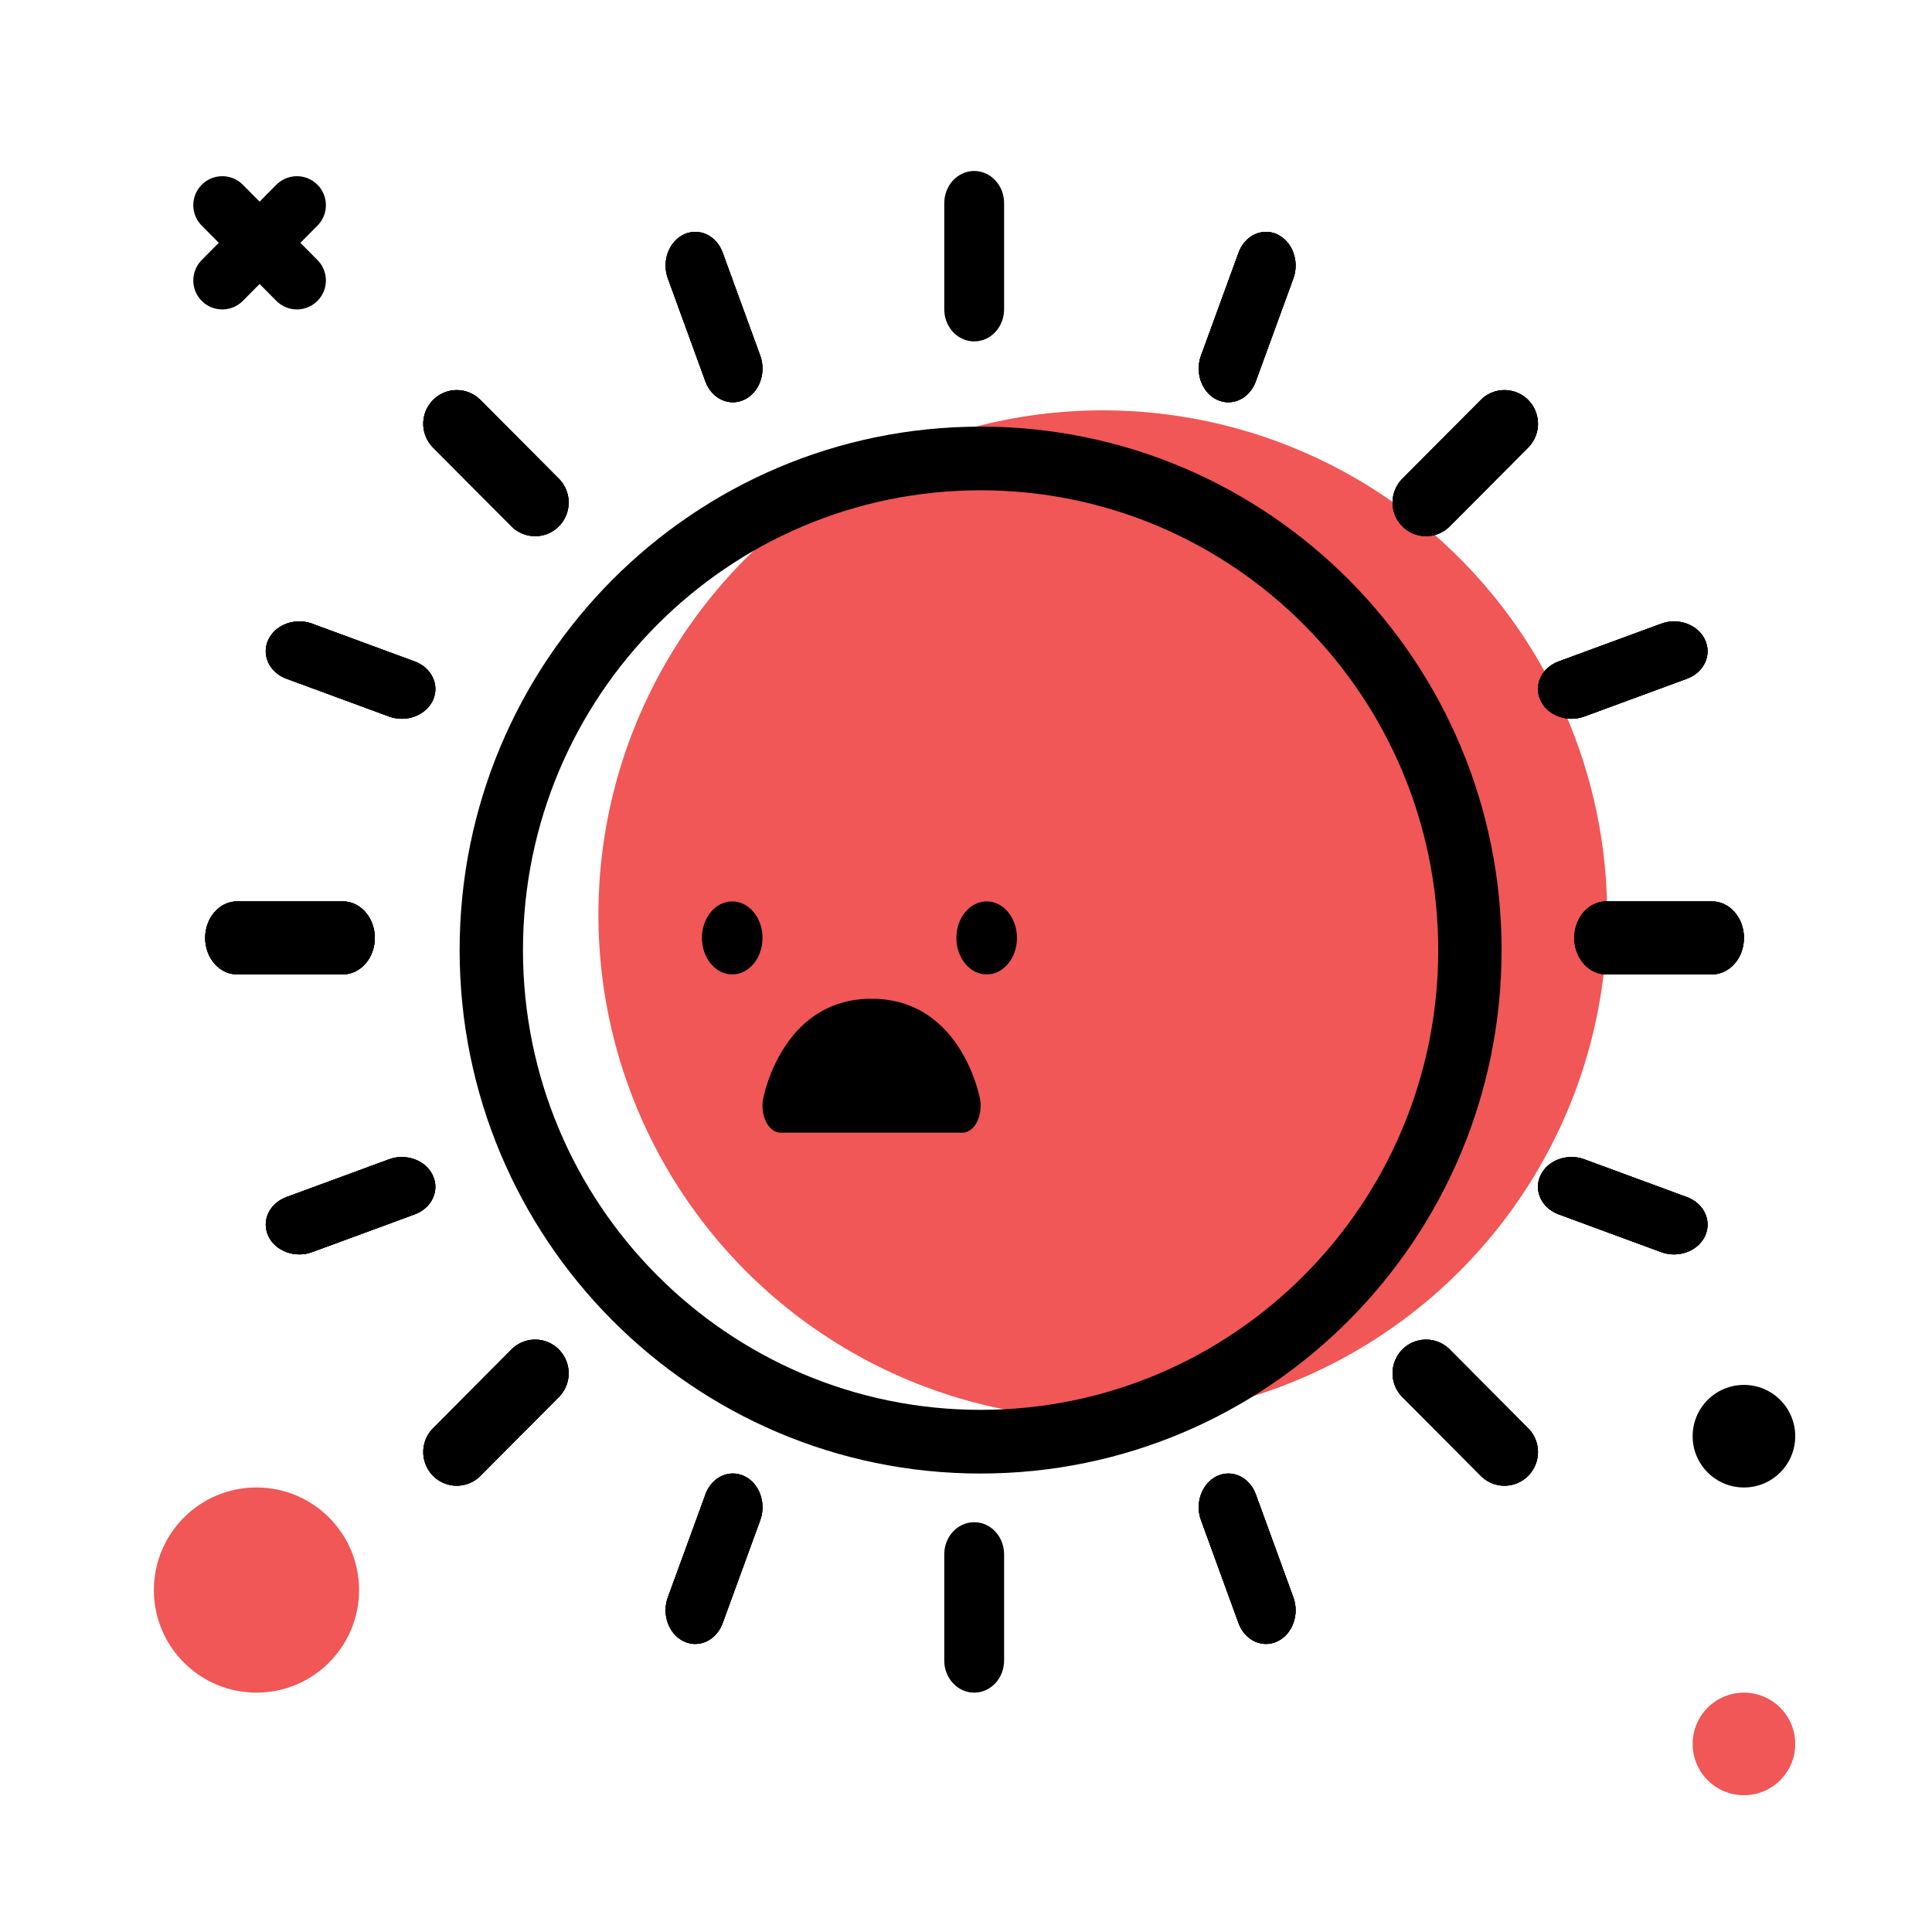 <svg xmlns="http://www.w3.org/2000/svg" width="100" height="100" viewBox="0 0 100 100">
    <g fill="none" fill-rule="evenodd">
        <path d="M0 .885h100v100H0z"/>
        <g transform="translate(7.965 8.85)">
            <g transform="translate(0 1.77)">
                <circle cx="49.115" cy="36.726" r="26.106" fill="#F05756"/>
                <circle cx="5.31" cy="71.681" r="5.31" fill="#F05756"/>
                <g stroke="#000" stroke-linecap="round" stroke-linejoin="round" stroke-width="3">
                    <path d="M3.54 0l3.863 3.896M7.403 0L3.54 3.896"/>
                </g>
                <circle cx="82.301" cy="63.717" r="2.655" fill="#000"/>
                <circle cx="82.301" cy="79.646" r="2.655" fill="#F05756"/>
            </g>
            <path fill="#000" fill-rule="nonzero" d="M42.791 67.42c-14.893 0-26.966-12.13-26.966-27.094S27.898 13.232 42.79 13.232c14.894 0 26.967 12.13 26.967 27.094 0 14.963-12.073 27.093-26.967 27.093zm0-3.296c13.082 0 23.687-10.655 23.687-23.798 0-13.144-10.605-23.799-23.687-23.799S19.104 27.182 19.104 40.326c0 13.143 10.605 23.798 23.687 23.798zM40.91 71.601V77.1c0 .917.693 1.661 1.549 1.661.855 0 1.548-.744 1.548-1.661V71.6c0-.917-.693-1.661-1.548-1.661-.856 0-1.549.744-1.549 1.661zM80.647 37.805h-5.472c-.914 0-1.654.847-1.654 1.89 0 1.045.74 1.89 1.654 1.89h5.472c.914 0 1.654-.845 1.654-1.89 0-1.043-.74-1.89-1.654-1.89zM9.781 37.805H4.308c-.913 0-1.653.847-1.653 1.89 0 1.045.74 1.89 1.653 1.89h5.473c.913 0 1.654-.845 1.654-1.89 0-1.043-.74-1.89-1.654-1.89zM40.91 1.661V7.16c0 .917.693 1.661 1.549 1.661.855 0 1.548-.744 1.548-1.661V1.66C44.007.744 43.314 0 42.46 0c-.856 0-1.549.744-1.549 1.661z"/>
            <path fill="#000" fill-rule="nonzero" d="M80.647 37.805h-5.472c-.914 0-1.654.847-1.654 1.89 0 1.045.74 1.89 1.654 1.89h5.472c.914 0 1.654-.845 1.654-1.89 0-1.043-.74-1.89-1.654-1.89zM9.781 37.805H4.308c-.913 0-1.653.847-1.653 1.89 0 1.045.74 1.89 1.653 1.89h5.473c.913 0 1.654-.845 1.654-1.89 0-1.043-.74-1.89-1.654-1.89z"/>
            <path fill="#000" fill-rule="nonzero" d="M80.647 37.805h-5.472c-.914 0-1.654.847-1.654 1.89 0 1.045.74 1.89 1.654 1.89h5.472c.914 0 1.654-.845 1.654-1.89 0-1.043-.74-1.89-1.654-1.89zM9.781 37.805H4.308c-.913 0-1.653.847-1.653 1.89 0 1.045.74 1.89 1.653 1.89h5.473c.913 0 1.654-.845 1.654-1.89 0-1.043-.74-1.89-1.654-1.89zM68.68 11.852l-4.058 4.077a1.748 1.748 0 0 0 0 2.463c.677.68 1.775.68 2.452 0l4.058-4.076a1.748 1.748 0 0 0 0-2.464 1.728 1.728 0 0 0-2.452 0zM18.509 60.999l-4.058 4.077a1.748 1.748 0 0 0 0 2.463c.677.68 1.775.68 2.452 0l4.058-4.077a1.748 1.748 0 0 0 0-2.463 1.728 1.728 0 0 0-2.452 0zM71.132 65.076l-4.058-4.077a1.728 1.728 0 0 0-2.452 0 1.748 1.748 0 0 0 0 2.463l4.058 4.077c.677.68 1.775.68 2.452 0a1.748 1.748 0 0 0 0-2.463zM20.961 15.929l-4.058-4.077a1.728 1.728 0 0 0-2.452 0 1.748 1.748 0 0 0 0 2.464l4.058 4.076c.677.68 1.775.68 2.452 0a1.748 1.748 0 0 0 0-2.463z"/>
            <path fill="#000" fill-rule="nonzero" d="M68.68 11.852l-4.058 4.077a1.748 1.748 0 0 0 0 2.463c.677.68 1.775.68 2.452 0l4.058-4.076a1.748 1.748 0 0 0 0-2.464 1.728 1.728 0 0 0-2.452 0zM18.509 60.999l-4.058 4.077a1.748 1.748 0 0 0 0 2.463c.677.68 1.775.68 2.452 0l4.058-4.077a1.748 1.748 0 0 0 0-2.463 1.728 1.728 0 0 0-2.452 0zM71.132 65.076l-4.058-4.077a1.728 1.728 0 0 0-2.452 0 1.748 1.748 0 0 0 0 2.463l4.058 4.077c.677.68 1.775.68 2.452 0a1.748 1.748 0 0 0 0-2.463zM20.961 15.929l-4.058-4.077a1.728 1.728 0 0 0-2.452 0 1.748 1.748 0 0 0 0 2.464l4.058 4.076c.677.68 1.775.68 2.452 0a1.748 1.748 0 0 0 0-2.463z"/>
            <path fill="#000" fill-rule="nonzero" d="M68.68 11.852l-4.058 4.077a1.748 1.748 0 0 0 0 2.463c.677.68 1.775.68 2.452 0l4.058-4.076a1.748 1.748 0 0 0 0-2.464 1.728 1.728 0 0 0-2.452 0zM18.509 60.999l-4.058 4.077a1.748 1.748 0 0 0 0 2.463c.677.68 1.775.68 2.452 0l4.058-4.077a1.748 1.748 0 0 0 0-2.463 1.728 1.728 0 0 0-2.452 0zM71.132 65.076l-4.058-4.077a1.728 1.728 0 0 0-2.452 0 1.748 1.748 0 0 0 0 2.463l4.058 4.077c.677.68 1.775.68 2.452 0a1.748 1.748 0 0 0 0-2.463zM20.961 15.929l-4.058-4.077a1.728 1.728 0 0 0-2.452 0 1.748 1.748 0 0 0 0 2.464l4.058 4.076c.677.68 1.775.68 2.452 0a1.748 1.748 0 0 0 0-2.463zM56.143 4.227l-1.946 5.332c-.324.89.047 1.91.83 2.28.784.368 1.682-.054 2.006-.944l1.946-5.332c.325-.89-.046-1.91-.83-2.28-.783-.368-1.681.054-2.006.944zM28.55 68.496l-1.947 5.332c-.324.89.047 1.91.83 2.28.784.368 1.682-.054 2.007-.944l1.946-5.332c.324-.89-.047-1.91-.83-2.28-.784-.368-1.682.054-2.007.944zM79.348 53.11l-5.307-1.955c-.886-.326-1.901.047-2.269.834-.367.787.053 1.69.94 2.016l5.306 1.955c.886.326 1.901-.047 2.269-.834.367-.787-.053-1.69-.939-2.016zM13.499 25.386l-5.307-1.955c-.886-.326-1.901.047-2.269.834-.367.787.053 1.69.939 2.016l5.307 1.955c.886.326 1.901-.047 2.269-.834.367-.787-.053-1.69-.94-2.016z"/>
            <path fill="#000" fill-rule="nonzero" d="M56.143 4.227l-1.946 5.332c-.324.89.047 1.91.83 2.28.784.368 1.682-.054 2.006-.944l1.946-5.332c.325-.89-.046-1.91-.83-2.28-.783-.368-1.681.054-2.006.944zM28.55 68.496l-1.947 5.332c-.324.89.047 1.91.83 2.28.784.368 1.682-.054 2.007-.944l1.946-5.332c.324-.89-.047-1.91-.83-2.28-.784-.368-1.682.054-2.007.944zM79.348 53.11l-5.307-1.955c-.886-.326-1.901.047-2.269.834-.367.787.053 1.69.94 2.016l5.306 1.955c.886.326 1.901-.047 2.269-.834.367-.787-.053-1.69-.939-2.016zM13.499 25.386l-5.307-1.955c-.886-.326-1.901.047-2.269.834-.367.787.053 1.69.939 2.016l5.307 1.955c.886.326 1.901-.047 2.269-.834.367-.787-.053-1.69-.94-2.016z"/>
            <path fill="#000" fill-rule="nonzero" d="M56.143 4.227l-1.946 5.332c-.324.89.047 1.91.83 2.28.784.368 1.682-.054 2.006-.944l1.946-5.332c.325-.89-.046-1.91-.83-2.28-.783-.368-1.681.054-2.006.944zM28.55 68.496l-1.947 5.332c-.324.89.047 1.91.83 2.28.784.368 1.682-.054 2.007-.944l1.946-5.332c.324-.89-.047-1.91-.83-2.28-.784-.368-1.682.054-2.007.944zM79.348 53.11l-5.307-1.955c-.886-.326-1.901.047-2.269.834-.367.787.053 1.69.94 2.016l5.306 1.955c.886.326 1.901-.047 2.269-.834.367-.787-.053-1.69-.939-2.016zM13.499 25.386l-5.307-1.955c-.886-.326-1.901.047-2.269.834-.367.787.053 1.69.939 2.016l5.307 1.955c.886.326 1.901-.047 2.269-.834.367-.787-.053-1.69-.94-2.016zM78.02 23.431l-5.308 1.953c-.886.326-1.307 1.229-.94 2.016.366.788 1.382 1.162 2.267.836l5.308-1.953c.886-.326 1.307-1.228.94-2.016-.366-.788-1.382-1.162-2.267-.836zM12.17 51.155l-5.307 1.953c-.886.326-1.307 1.229-.94 2.016.366.788 1.382 1.162 2.267.836l5.308-1.953c.886-.326 1.307-1.228.94-2.016-.366-.788-1.382-1.162-2.267-.836zM58.98 73.83l-1.944-5.333c-.324-.89-1.223-1.313-2.007-.945-.784.369-1.156 1.389-.832 2.278l1.944 5.333c.324.89 1.223 1.313 2.007.945s1.156-1.388.832-2.278zM31.386 9.56l-1.944-5.332c-.324-.89-1.223-1.313-2.007-.945-.784.369-1.156 1.389-.832 2.278l1.944 5.333c.324.89 1.223 1.313 2.007.945.784-.369 1.156-1.388.832-2.278z"/>
            <path fill="#000" fill-rule="nonzero" d="M78.02 23.431l-5.308 1.953c-.886.326-1.307 1.229-.94 2.016.366.788 1.382 1.162 2.267.836l5.308-1.953c.886-.326 1.307-1.228.94-2.016-.366-.788-1.382-1.162-2.267-.836zM12.17 51.155l-5.307 1.953c-.886.326-1.307 1.229-.94 2.016.366.788 1.382 1.162 2.267.836l5.308-1.953c.886-.326 1.307-1.228.94-2.016-.366-.788-1.382-1.162-2.267-.836zM58.98 73.83l-1.944-5.333c-.324-.89-1.223-1.313-2.007-.945-.784.369-1.156 1.389-.832 2.278l1.944 5.333c.324.89 1.223 1.313 2.007.945s1.156-1.388.832-2.278zM31.386 9.56l-1.944-5.332c-.324-.89-1.223-1.313-2.007-.945-.784.369-1.156 1.389-.832 2.278l1.944 5.333c.324.89 1.223 1.313 2.007.945.784-.369 1.156-1.388.832-2.278z"/>
            <path fill="#000" fill-rule="nonzero" d="M78.02 23.431l-5.308 1.953c-.886.326-1.307 1.229-.94 2.016.366.788 1.382 1.162 2.267.836l5.308-1.953c.886-.326 1.307-1.228.94-2.016-.366-.788-1.382-1.162-2.267-.836zM12.17 51.155l-5.307 1.953c-.886.326-1.307 1.229-.94 2.016.366.788 1.382 1.162 2.267.836l5.308-1.953c.886-.326 1.307-1.228.94-2.016-.366-.788-1.382-1.162-2.267-.836zM58.98 73.83l-1.944-5.333c-.324-.89-1.223-1.313-2.007-.945-.784.369-1.156 1.389-.832 2.278l1.944 5.333c.324.89 1.223 1.313 2.007.945s1.156-1.388.832-2.278zM31.386 9.56l-1.944-5.332c-.324-.89-1.223-1.313-2.007-.945-.784.369-1.156 1.389-.832 2.278l1.944 5.333c.324.89 1.223 1.313 2.007.945.784-.369 1.156-1.388.832-2.278z"/>
            <ellipse cx="29.935" cy="39.696" fill="#000" fill-rule="nonzero" rx="1.568" ry="1.89"/>
            <ellipse cx="43.105" cy="39.696" fill="#000" fill-rule="nonzero" rx="1.568" ry="1.89"/>
            <path fill="#000" fill-rule="nonzero" d="M32.444 49.777h9.407c.294 0 .57-.203.749-.547a1.92 1.92 0 0 0 .157-1.21c-.039-.211-1.029-5.174-5.61-5.174-4.58 0-5.57 4.963-5.609 5.174a1.92 1.92 0 0 0 .157 1.21c.177.344.454.547.75.547z"/>
        </g>
    </g>
</svg>
